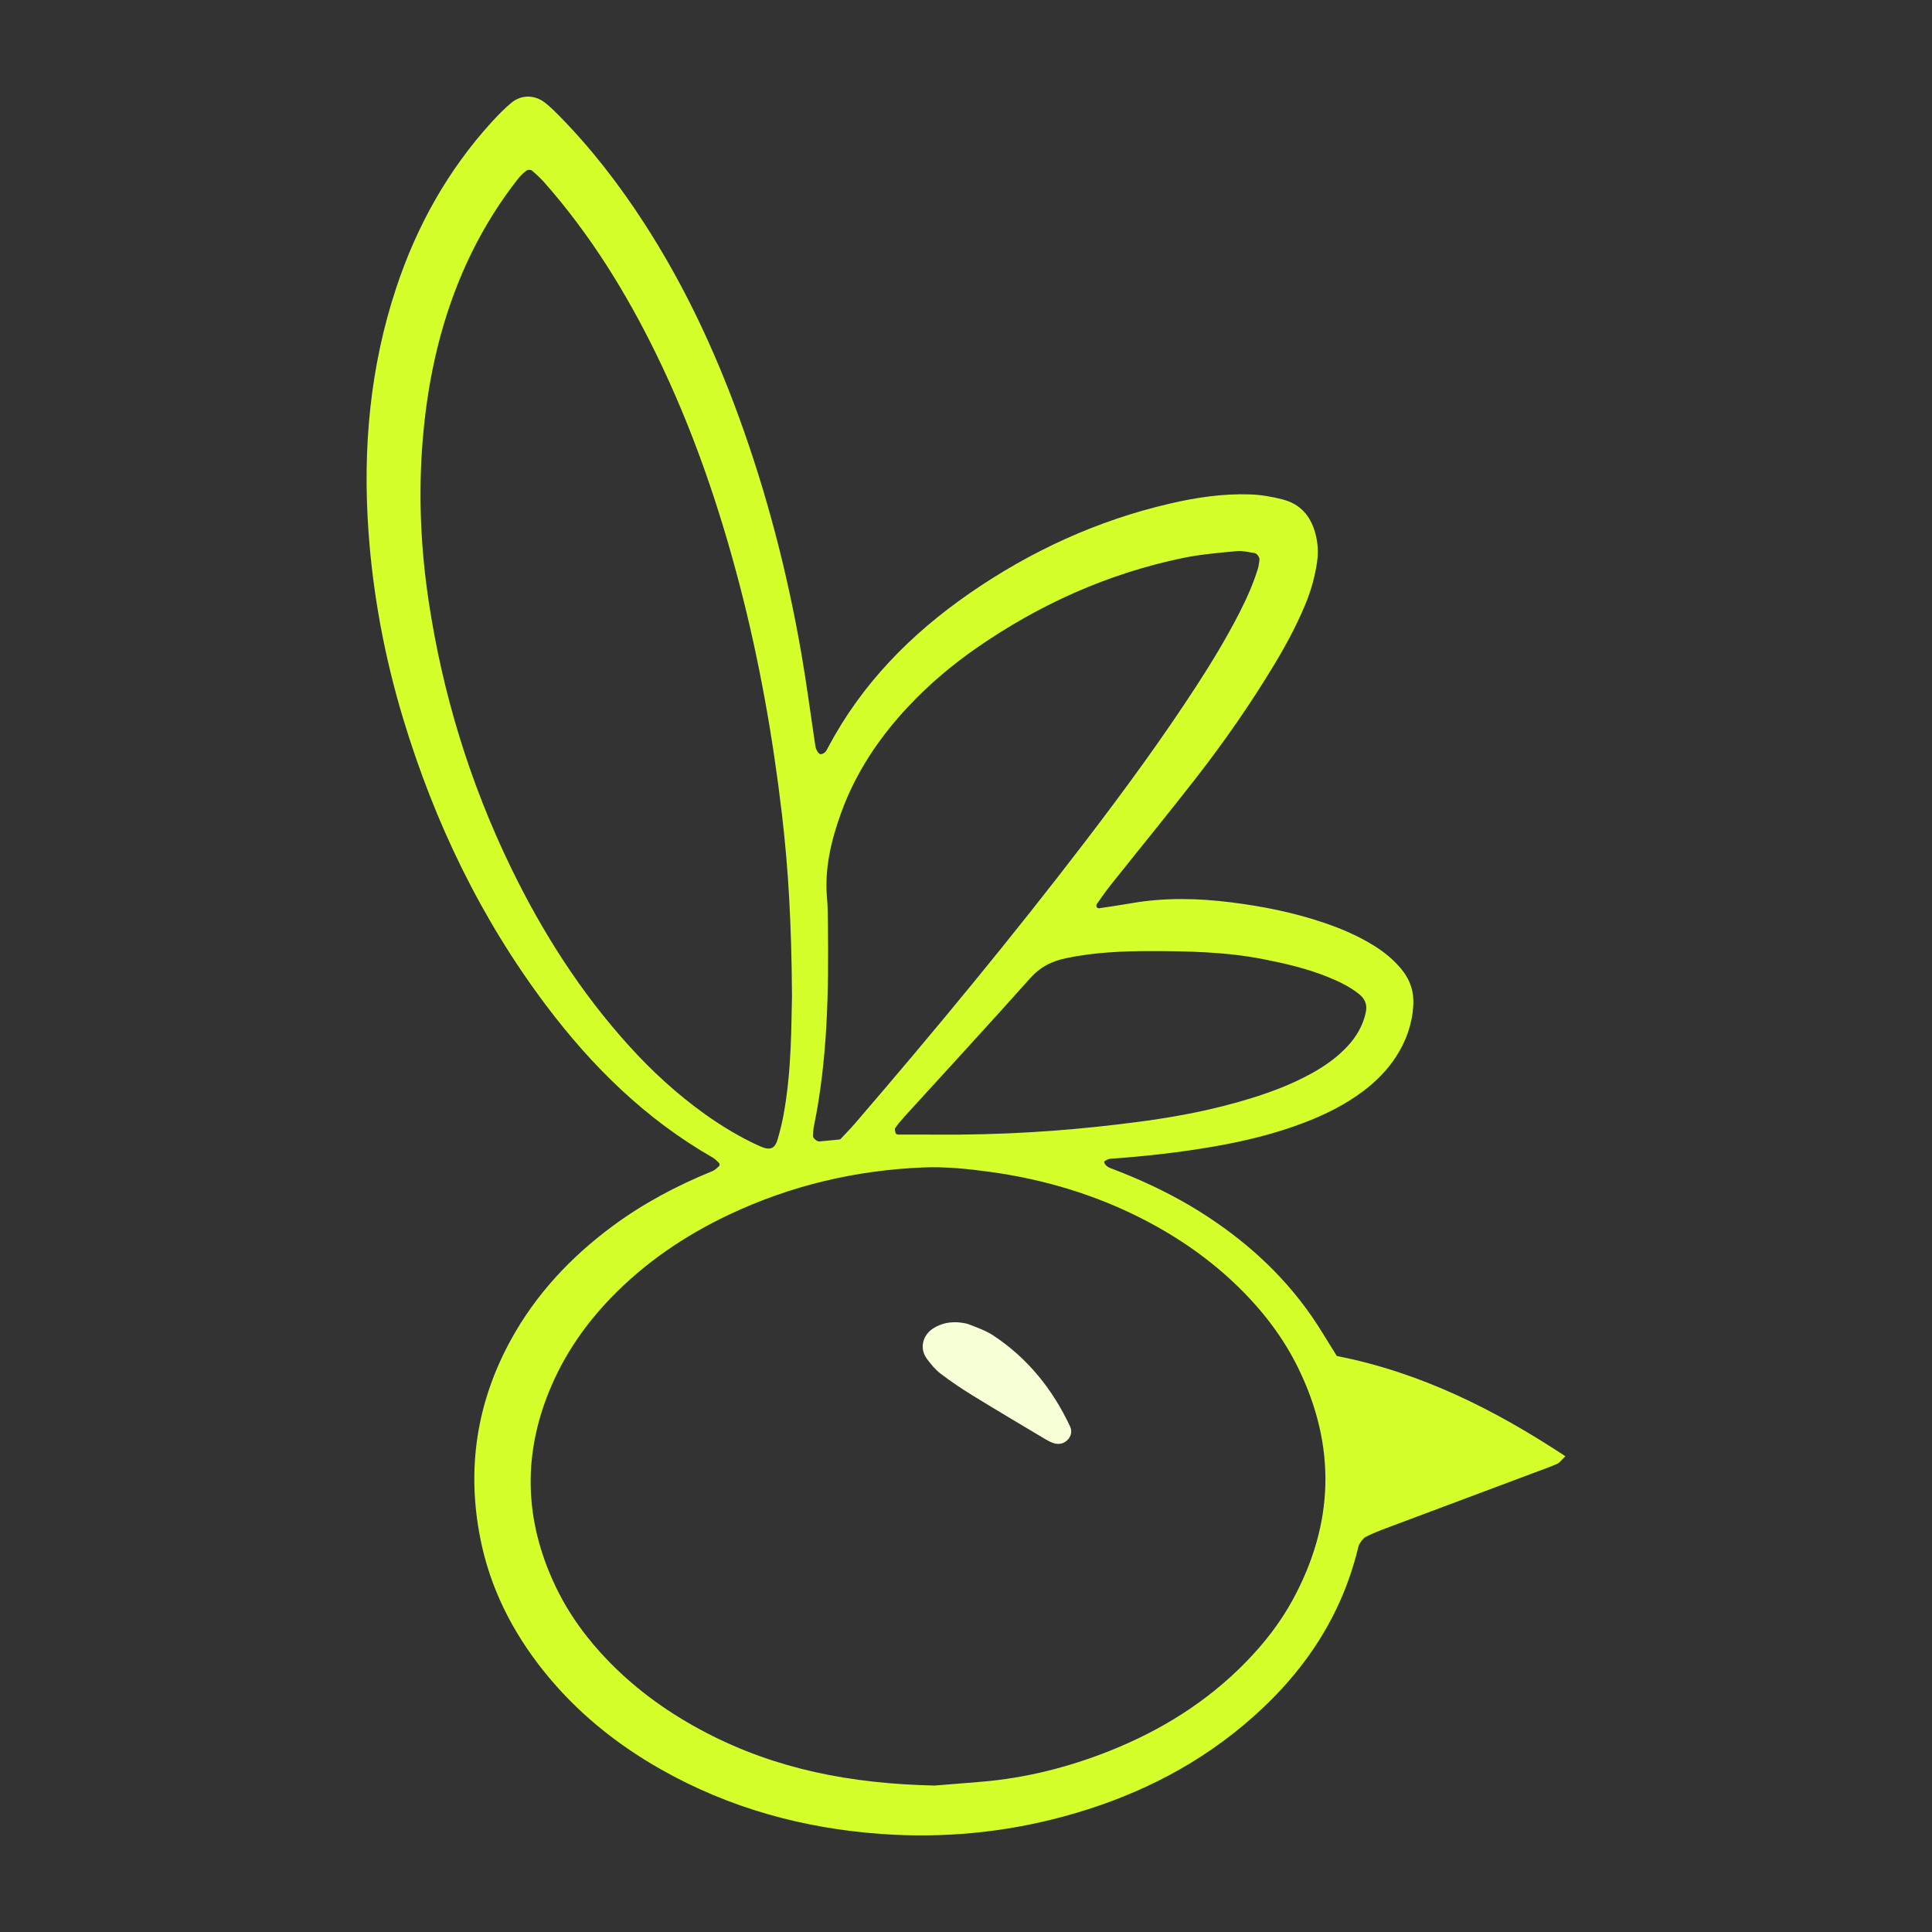 <?xml version="1.0" encoding="UTF-8" standalone="no"?>
<svg
   xmlns:dc="http://purl.org/dc/elements/1.1/"
   xmlns:cc="http://creativecommons.org/ns#"
   xmlns:rdf="http://www.w3.org/1999/02/22-rdf-syntax-ns#"
   xmlns:svg="http://www.w3.org/2000/svg"
   xmlns="http://www.w3.org/2000/svg"
   xmlns:sodipodi="http://sodipodi.sourceforge.net/DTD/sodipodi-0.dtd"
   xmlns:inkscape="http://www.inkscape.org/namespaces/inkscape"
   height="100%"
   style="fill-rule:evenodd;clip-rule:evenodd;stroke-linejoin:round;stroke-miterlimit:1.414;"
   version="1.1"
   viewBox="0 0 100 100"
   width="100%"
   xml:space="preserve"
   id="svg3390"
   inkscape:version="0.91 r13725"
   sodipodi:docname="hen-head.svg"><rect x="0" y="0" width="100" height="100" fill="#333333" stroke="none"/><defs
     id="defs3402" /><sodipodi:namedview
     pagecolor="#ffffff"
     bordercolor="#666666"
     borderopacity="1"
     objecttolerance="10"
     gridtolerance="10"
     guidetolerance="10"
     inkscape:pageopacity="0"
     inkscape:pageshadow="2"
     inkscape:window-width="1855"
     inkscape:window-height="1056"
     id="namedview3400"
     showgrid="false"
     inkscape:zoom="9.19"
     inkscape:cx="50"
     inkscape:cy="50"
     inkscape:window-x="1985"
     inkscape:window-y="24"
     inkscape:window-maximized="1"
     inkscape:current-layer="g3394" /><clipPath
     id="_clip1"><rect
       height="100"
       id="hen-head"
       width="100"
       x="0"
       y="0" /></clipPath><g
     clip-path="url(#_clip1)"
     id="g3394"><path
       d="M49.661,58.728c3.423,-0.031 6.426,-0.284 9.414,-0.681c1.905,-0.253 3.792,-0.621 5.634,-1.188c1.095,-0.337 2.162,-0.739 3.166,-1.294c0.686,-0.378 1.323,-0.823 1.861,-1.399c0.47,-0.504 0.808,-1.076 0.955,-1.757c0.084,-0.387 -0.018,-0.695 -0.347,-0.957c-0.494,-0.393 -1.054,-0.659 -1.635,-0.893c-1.065,-0.429 -2.176,-0.686 -3.298,-0.908c-1.949,-0.384 -3.925,-0.423 -5.899,-0.423c-1.452,0 -2.904,0.069 -4.341,0.369c-0.745,0.156 -1.332,0.455 -1.849,1.035c-2.145,2.404 -4.33,4.772 -6.498,7.154c-0.174,0.192 -0.343,0.391 -0.489,0.604c-0.04,0.059 0.002,0.184 0.027,0.274c0.008,0.03 0.08,0.061 0.122,0.061c1.195,0.003 2.389,0.003 3.177,0.003M43.486,58.977c0.267,-0.286 0.524,-0.543 0.76,-0.818c4.113,-4.779 8.128,-9.637 11.958,-14.646c1.994,-2.608 3.934,-5.255 5.723,-8.009c0.794,-1.224 1.55,-2.47 2.216,-3.77c0.38,-0.743 0.722,-1.501 0.966,-2.301c0.045,-0.147 0.057,-0.305 0.082,-0.458c0.019,-0.116 -0.13,-0.332 -0.252,-0.349c-0.307,-0.042 -0.621,-0.131 -0.922,-0.101c-0.931,0.09 -1.871,0.166 -2.785,0.355c-3.876,0.804 -7.419,2.395 -10.668,4.646c-1.288,0.892 -2.481,1.902 -3.554,3.046c-1.512,1.614 -2.723,3.421 -3.478,5.512c-0.516,1.431 -0.865,2.891 -0.723,4.433c0.039,0.414 0.036,0.833 0.042,1.25c0.046,3.546 -0.011,7.084 -0.733,10.577c-0.031,0.152 -0.025,0.311 -0.035,0.466c-0.006,0.101 0.206,0.282 0.326,0.271c0.36,-0.035 0.719,-0.069 1.077,-0.104M40.993,51.547c-0.025,-3.784 -0.191,-6.59 -0.518,-9.382c-0.467,-3.982 -1.163,-7.925 -2.171,-11.808c-1.075,-4.137 -2.453,-8.167 -4.332,-12.016c-1.56,-3.193 -3.417,-6.194 -5.773,-8.87c-0.205,-0.232 -0.434,-0.446 -0.671,-0.646c-0.057,-0.048 -0.221,-0.041 -0.285,0.008c-0.163,0.124 -0.314,0.273 -0.441,0.435c-1.324,1.691 -2.368,3.542 -3.152,5.542c-1.076,2.738 -1.617,5.593 -1.811,8.514c-0.172,2.604 -0.04,5.205 0.347,7.785c0.724,4.818 2.138,9.426 4.267,13.812c1.623,3.341 3.601,6.447 6.101,9.207c1.192,1.316 2.493,2.512 3.939,3.544c0.892,0.635 1.827,1.199 2.826,1.65c0.542,0.244 0.789,0.15 0.939,-0.377c0.114,-0.4 0.216,-0.804 0.292,-1.212c0.44,-2.367 0.401,-4.765 0.443,-6.186M48.375,92.42c0.567,-0.046 1.5,-0.118 2.433,-0.197c2.3,-0.195 4.513,-0.754 6.652,-1.608c2.642,-1.054 5.014,-2.529 7.013,-4.573c0.952,-0.973 1.785,-2.037 2.436,-3.233c2.148,-3.94 2.262,-7.937 0.297,-11.977c-0.782,-1.609 -1.862,-3.006 -3.141,-4.25c-1.43,-1.39 -3.049,-2.516 -4.816,-3.433c-2.522,-1.308 -5.207,-2.109 -8.011,-2.494c-1.132,-0.156 -2.287,-0.274 -3.424,-0.229c-3.522,0.141 -6.904,0.938 -10.098,2.453c-2.276,1.08 -4.337,2.476 -6.094,4.297c-1.277,1.323 -2.317,2.807 -3.056,4.498c-1.531,3.502 -1.455,6.978 0.181,10.421c0.7,1.47 1.654,2.767 2.792,3.93c1.47,1.503 3.162,2.699 5.025,3.667c3.587,1.864 7.431,2.634 11.811,2.728M69.195,70.187c4.322,0.847 8.151,2.761 11.83,5.188c-0.204,0.194 -0.295,0.334 -0.422,0.39c-0.38,0.169 -0.774,0.306 -1.164,0.452c-2.583,0.967 -5.167,1.933 -7.748,2.903c-0.34,0.128 -0.679,0.264 -1.002,0.43c-0.127,0.065 -0.221,0.213 -0.307,0.339c-0.056,0.082 -0.079,0.191 -0.103,0.292c-0.918,3.736 -3.029,6.702 -5.942,9.135c-2.722,2.274 -5.85,3.771 -9.259,4.698c-3.093,0.841 -6.249,1.139 -9.441,0.913c-4.05,-0.287 -7.891,-1.338 -11.442,-3.353c-2.334,-1.324 -4.386,-2.99 -6.064,-5.093c-1.616,-2.025 -2.759,-4.28 -3.267,-6.837c-0.719,-3.616 -0.198,-7.041 1.569,-10.275c1.297,-2.372 3.103,-4.297 5.263,-5.898c1.599,-1.185 3.344,-2.108 5.185,-2.857c0.13,-0.053 0.239,-0.165 0.345,-0.263c0.026,-0.024 0.024,-0.122 -0.002,-0.148c-0.109,-0.109 -0.219,-0.223 -0.35,-0.298c-3.45,-1.975 -6.219,-4.696 -8.593,-7.847c-3.389,-4.5 -5.793,-9.494 -7.418,-14.875c-0.951,-3.152 -1.555,-6.373 -1.789,-9.654c-0.306,-4.298 0.073,-8.53 1.439,-12.644c1.064,-3.204 2.677,-6.092 4.959,-8.592c0.316,-0.345 0.645,-0.683 1.005,-0.979c0.518,-0.425 1.196,-0.413 1.734,0.003c0.246,0.19 0.47,0.411 0.689,0.632c1.691,1.711 3.151,3.604 4.456,5.622c2.017,3.12 3.589,6.458 4.862,9.939c1.47,4.019 2.54,8.146 3.268,12.361c0.266,1.538 0.467,3.087 0.699,4.631c0.015,0.102 0.031,0.209 0.074,0.301c0.042,0.088 0.106,0.196 0.187,0.227c0.064,0.026 0.186,-0.031 0.25,-0.087c0.075,-0.066 0.119,-0.17 0.168,-0.261c1.748,-3.297 4.285,-5.873 7.327,-7.976c3.157,-2.184 6.593,-3.762 10.34,-4.635c1.373,-0.32 2.76,-0.529 4.177,-0.48c0.578,0.02 1.136,0.118 1.693,0.263c0.898,0.235 1.416,0.837 1.664,1.693c0.146,0.503 0.182,1.017 0.106,1.546c-0.113,0.779 -0.327,1.523 -0.631,2.247c-0.445,1.059 -0.986,2.066 -1.578,3.048c-1.238,2.055 -2.607,4.02 -4.079,5.911c-1.44,1.849 -2.924,3.663 -4.384,5.496c-0.257,0.323 -0.492,0.664 -0.73,1.001c-0.026,0.036 -0.027,0.111 -0.006,0.151c0.018,0.036 0.086,0.072 0.126,0.066c0.563,-0.083 1.127,-0.168 1.688,-0.265c1.709,-0.296 3.417,-0.257 5.134,-0.044c1.659,0.207 3.286,0.534 4.868,1.075c0.889,0.305 1.747,0.676 2.547,1.175c0.534,0.333 1.014,0.727 1.415,1.216c0.452,0.549 0.654,1.17 0.61,1.881c-0.059,0.959 -0.368,1.832 -0.886,2.634c-0.457,0.708 -1.043,1.296 -1.715,1.8c-0.924,0.694 -1.947,1.201 -3.02,1.614c-1.513,0.582 -3.078,0.962 -4.671,1.24c-1.797,0.313 -3.607,0.513 -5.426,0.642c-0.087,0.006 -0.17,0.075 -0.254,0.116c-0.094,0.046 0.061,0.269 0.247,0.345c0.24,0.098 0.484,0.186 0.725,0.284c1.354,0.548 2.662,1.185 3.903,1.959c2.28,1.422 4.252,3.177 5.797,5.386c0.447,0.639 0.838,1.317 1.344,2.116"
       style="fill:#d4ff2a;fill-rule:nonzero"
       id="path3396" /><path
       d="M49.557,68.439c0.095,0.016 0.363,0.022 0.601,0.113c0.434,0.164 0.883,0.328 1.267,0.581c1.775,1.176 3.061,2.778 3.961,4.697c0.119,0.254 0.057,0.521 -0.14,0.711c-0.207,0.199 -0.455,0.237 -0.717,0.154c-0.146,-0.047 -0.286,-0.122 -0.419,-0.201c-1.247,-0.745 -2.498,-1.483 -3.735,-2.244c-0.574,-0.352 -1.136,-0.728 -1.672,-1.136c-0.283,-0.215 -0.524,-0.502 -0.735,-0.792c-0.396,-0.544 -0.207,-1.255 0.391,-1.599c0.321,-0.185 0.659,-0.3 1.198,-0.284"
       style="fill:#f6ffd5;fill-rule:nonzero"
       id="path3398" /></g></svg>